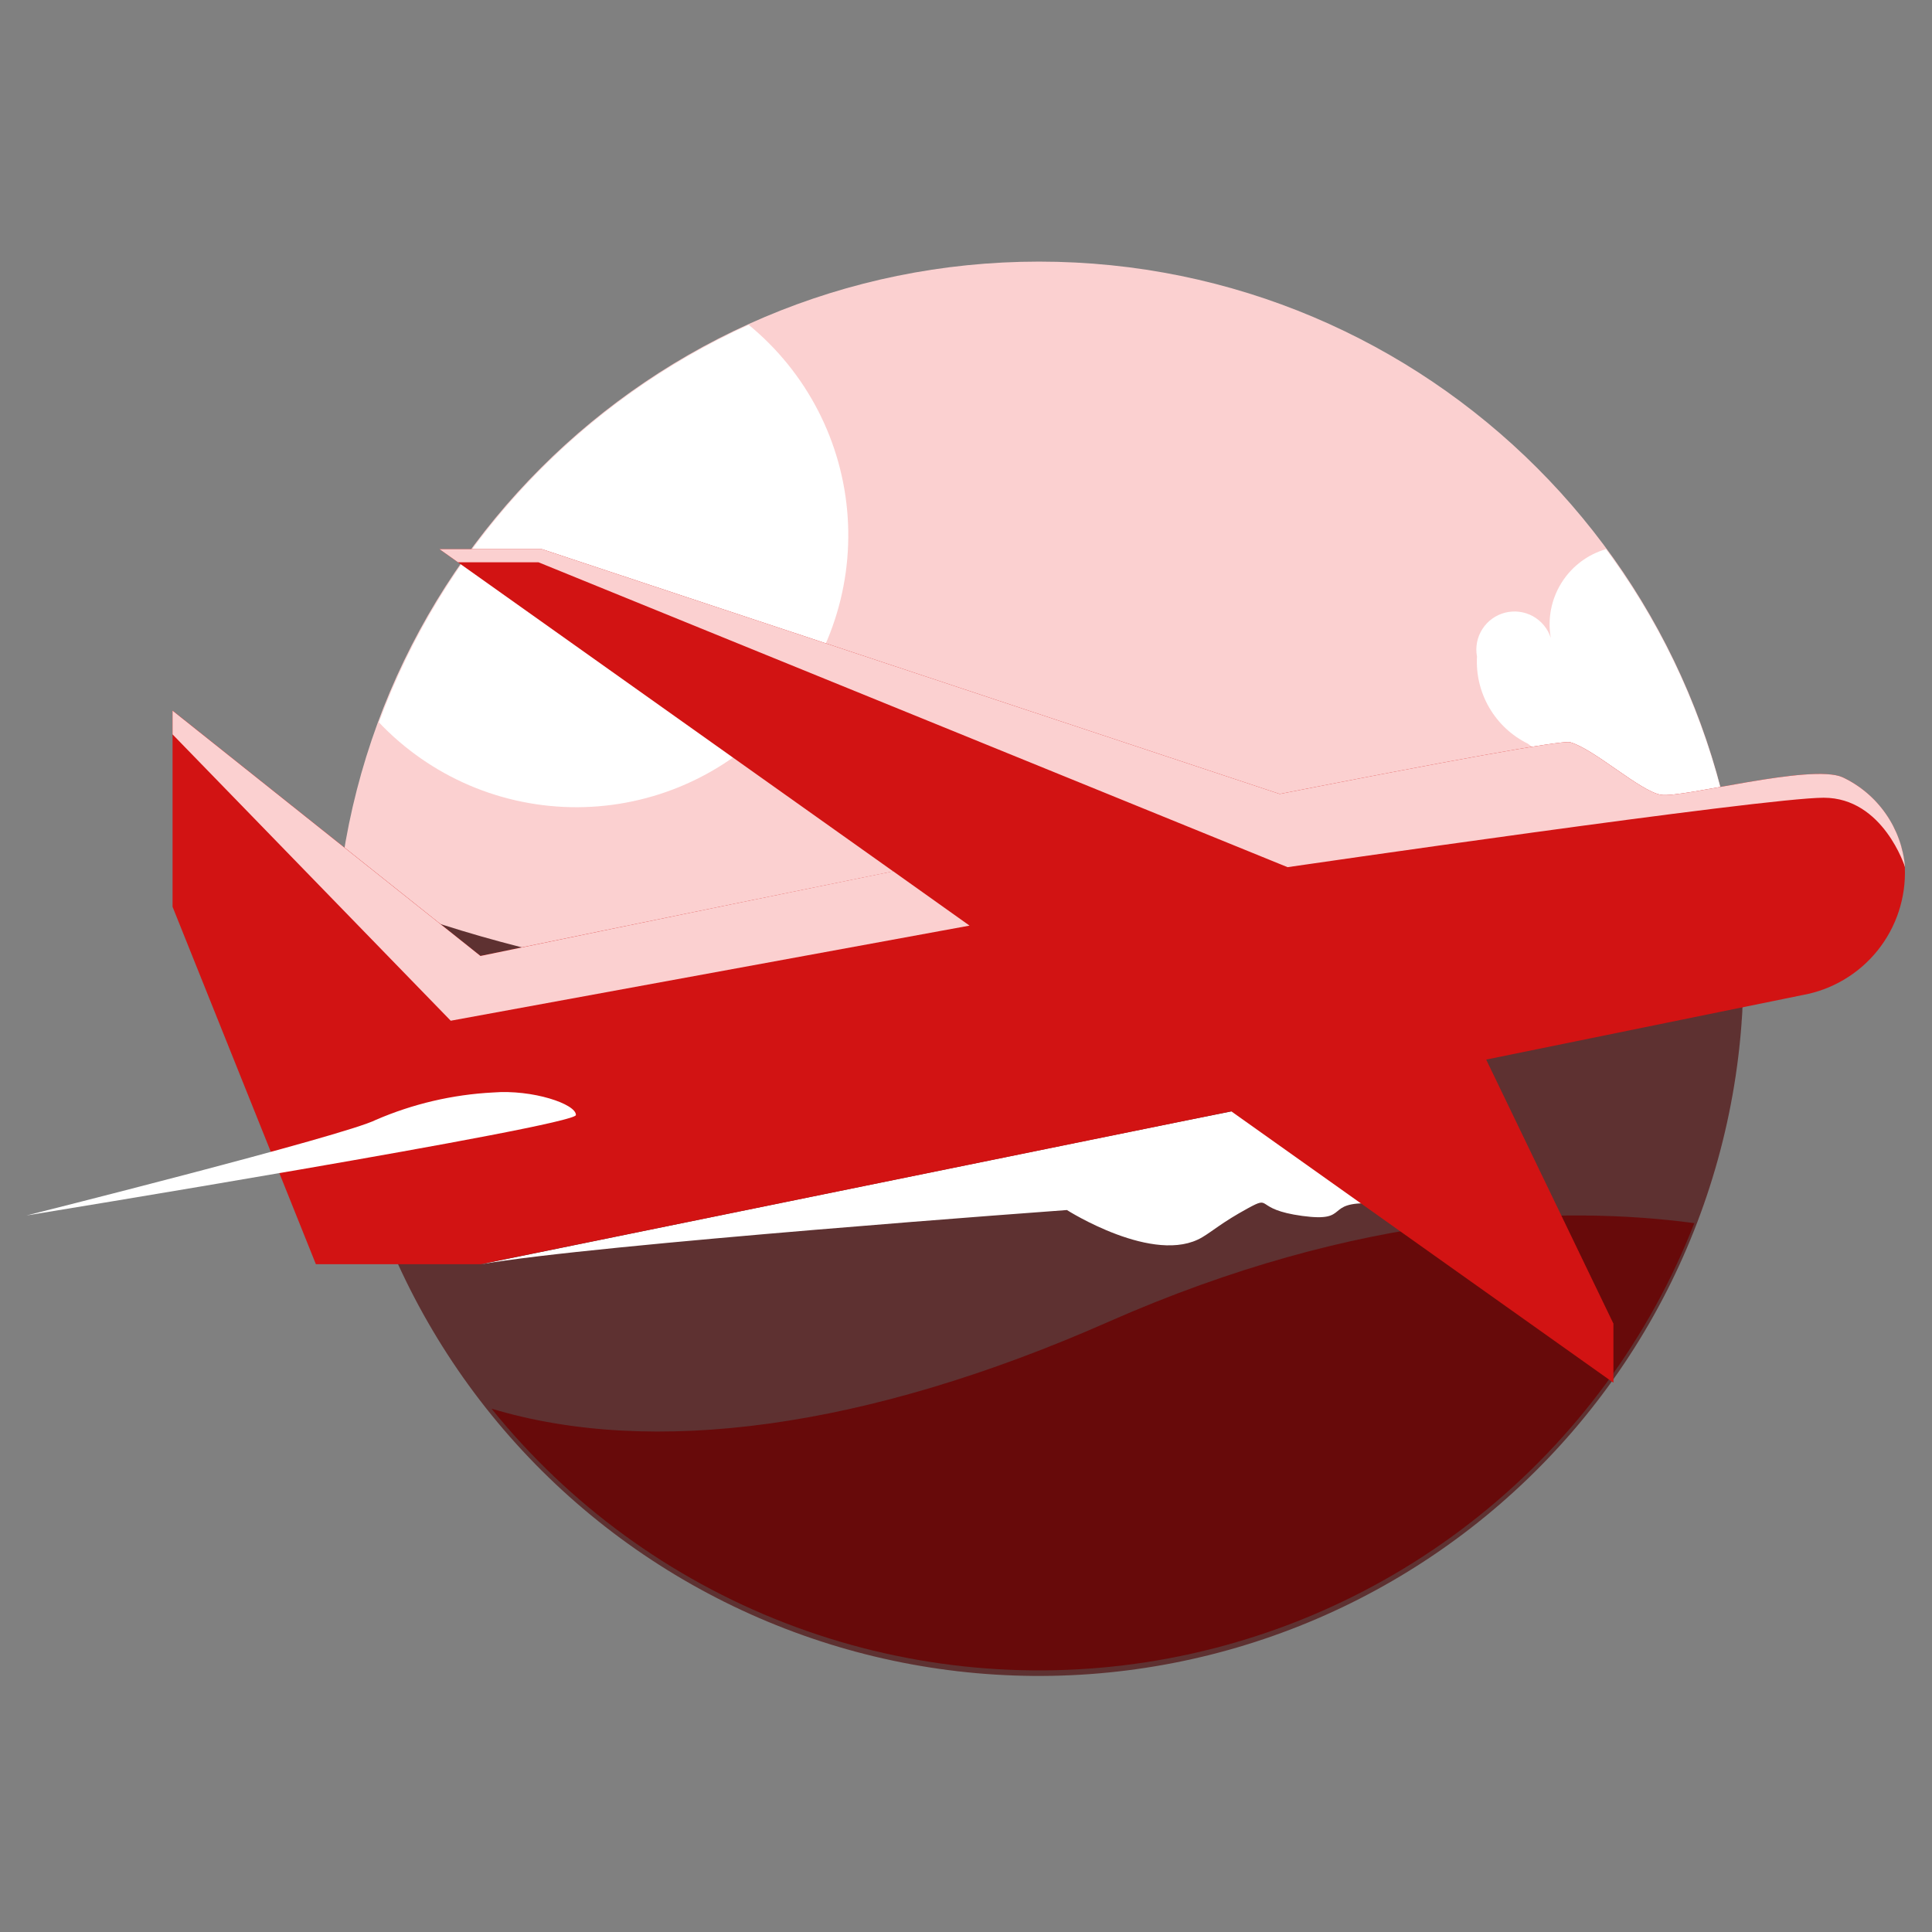 <svg xmlns="http://www.w3.org/2000/svg" width="64" height="64" viewBox="0 0 64 64" fill="none"><rect x="0" y="0" width="64" height="64" fill="#808080" stroke="none"/><path d="M34.419 55.334C47.306 55.334 57.753 44.887 57.753 32C57.753 19.113 47.306 8.666 34.419 8.666C21.532 8.666 11.085 19.113 11.085 32C11.085 44.887 21.532 55.334 34.419 55.334Z" fill="#FBD0D0"></path><path d="M12.55 23.927C13.397 24.821 14.418 25.531 15.549 26.015C16.681 26.499 17.901 26.745 19.131 26.74C20.362 26.734 21.579 26.477 22.707 25.982C23.834 25.488 24.849 24.768 25.687 23.867C26.526 22.966 27.171 21.902 27.582 20.742C27.994 19.582 28.163 18.35 28.08 17.122C27.997 15.893 27.663 14.695 27.099 13.601C26.535 12.507 25.752 11.54 24.8 10.76C21.99 12.037 19.46 13.858 17.358 16.118C15.255 18.378 13.621 21.032 12.55 23.927V23.927Z" fill="white"></path><path d="M57.467 28.525C50 30.935 42.254 32.372 34.419 32.8C24.619 33.4 17.043 31.794 11.243 29.381C10.843 32.695 11.158 36.055 12.168 39.237C13.177 42.418 14.857 45.346 17.094 47.823C19.331 50.3 22.074 52.268 25.136 53.594C28.199 54.921 31.51 55.576 34.847 55.514C38.184 55.452 41.469 54.675 44.481 53.236C47.492 51.796 50.16 49.728 52.303 47.17C54.447 44.612 56.017 41.624 56.908 38.407C57.799 35.191 57.99 31.82 57.467 28.524V28.525Z" fill="#5E3131"></path><path d="M16.281 46.663C18.845 49.84 22.198 52.288 26.005 53.762C29.811 55.236 33.938 55.684 37.973 55.062C42.008 54.439 45.808 52.769 48.994 50.216C52.18 47.664 54.64 44.32 56.127 40.518C51.794 39.936 45.074 40.099 36.714 43.789C28.682 47.335 21.6 48.268 16.281 46.663Z" fill="#670A0A"></path><path d="M40.787 36.818C38.631 37.237 15.916 41.884 15.916 41.884C19.644 41.225 35.343 40.084 35.343 40.084C35.343 40.084 38.243 41.931 39.829 40.984C40.184 40.772 40.483 40.494 41.329 40.031C42.175 39.568 41.5 40.057 43.14 40.279C44.78 40.501 43.812 39.789 45.476 39.865C47.14 39.941 47.92 37.814 47.896 36.547C47.872 35.28 48.145 35.159 48.324 35.013C48.503 34.867 42.943 36.4 40.787 36.818Z" fill="white"></path><path d="M53.2 18.191C52.587 18.37 52.061 18.768 51.724 19.311C51.386 19.853 51.261 20.501 51.372 21.13C51.273 20.825 51.061 20.569 50.78 20.413C50.499 20.259 50.17 20.216 49.859 20.295C49.547 20.374 49.278 20.569 49.105 20.839C48.932 21.109 48.868 21.435 48.927 21.751C48.894 22.344 49.036 22.933 49.336 23.446C49.635 23.959 50.078 24.372 50.611 24.635C52.565 26.16 54.873 27.163 57.321 27.551C56.661 24.163 55.253 20.965 53.2 18.191V18.191Z" fill="white"></path><path d="M61.038 25.748C59.996 25.283 55.716 26.448 55.021 26.328C54.326 26.208 52.821 24.819 52.013 24.587C51.745 24.51 47.689 25.262 42.393 26.301L17.953 18.191H14.558L29.589 28.865C22.238 30.358 15.916 31.665 15.916 31.665L5.716 23.538V30.038L10.464 41.879H15.915L40.786 36.813L53.447 45.804V43.847L49.232 35.1L59.7 32.965C60.684 32.791 61.571 32.266 62.197 31.487C62.822 30.708 63.143 29.728 63.1 28.73C63.048 28.096 62.83 27.486 62.468 26.963C62.106 26.439 61.613 26.02 61.038 25.748V25.748Z" fill="#D21313"></path><path d="M61.038 25.748C59.996 25.283 55.716 26.448 55.021 26.328C54.326 26.208 52.821 24.819 52.013 24.587C51.745 24.51 47.689 25.262 42.393 26.301L17.953 18.191H14.558L15.172 18.626H17.837L42.652 28.726C42.652 28.726 58.44 26.426 60.413 26.426C62.386 26.426 63.107 28.726 63.107 28.726C63.054 28.092 62.835 27.483 62.471 26.96C62.108 26.437 61.614 26.019 61.038 25.748V25.748Z" fill="#FBD0D0"></path><path d="M15.916 31.668L5.716 23.542V24.327L14.931 33.813L32.117 30.662L29.587 28.862C22.238 30.358 15.916 31.668 15.916 31.668Z" fill="#FBD0D0"></path><path d="M16.329 36.19C14.993 36.259 13.681 36.566 12.453 37.096C11.443 37.616 0.878 40.264 0.878 40.264C0.878 40.264 19.069 37.3 19.078 36.937C19.087 36.574 17.647 36.084 16.329 36.19Z" fill="white"></path></svg>